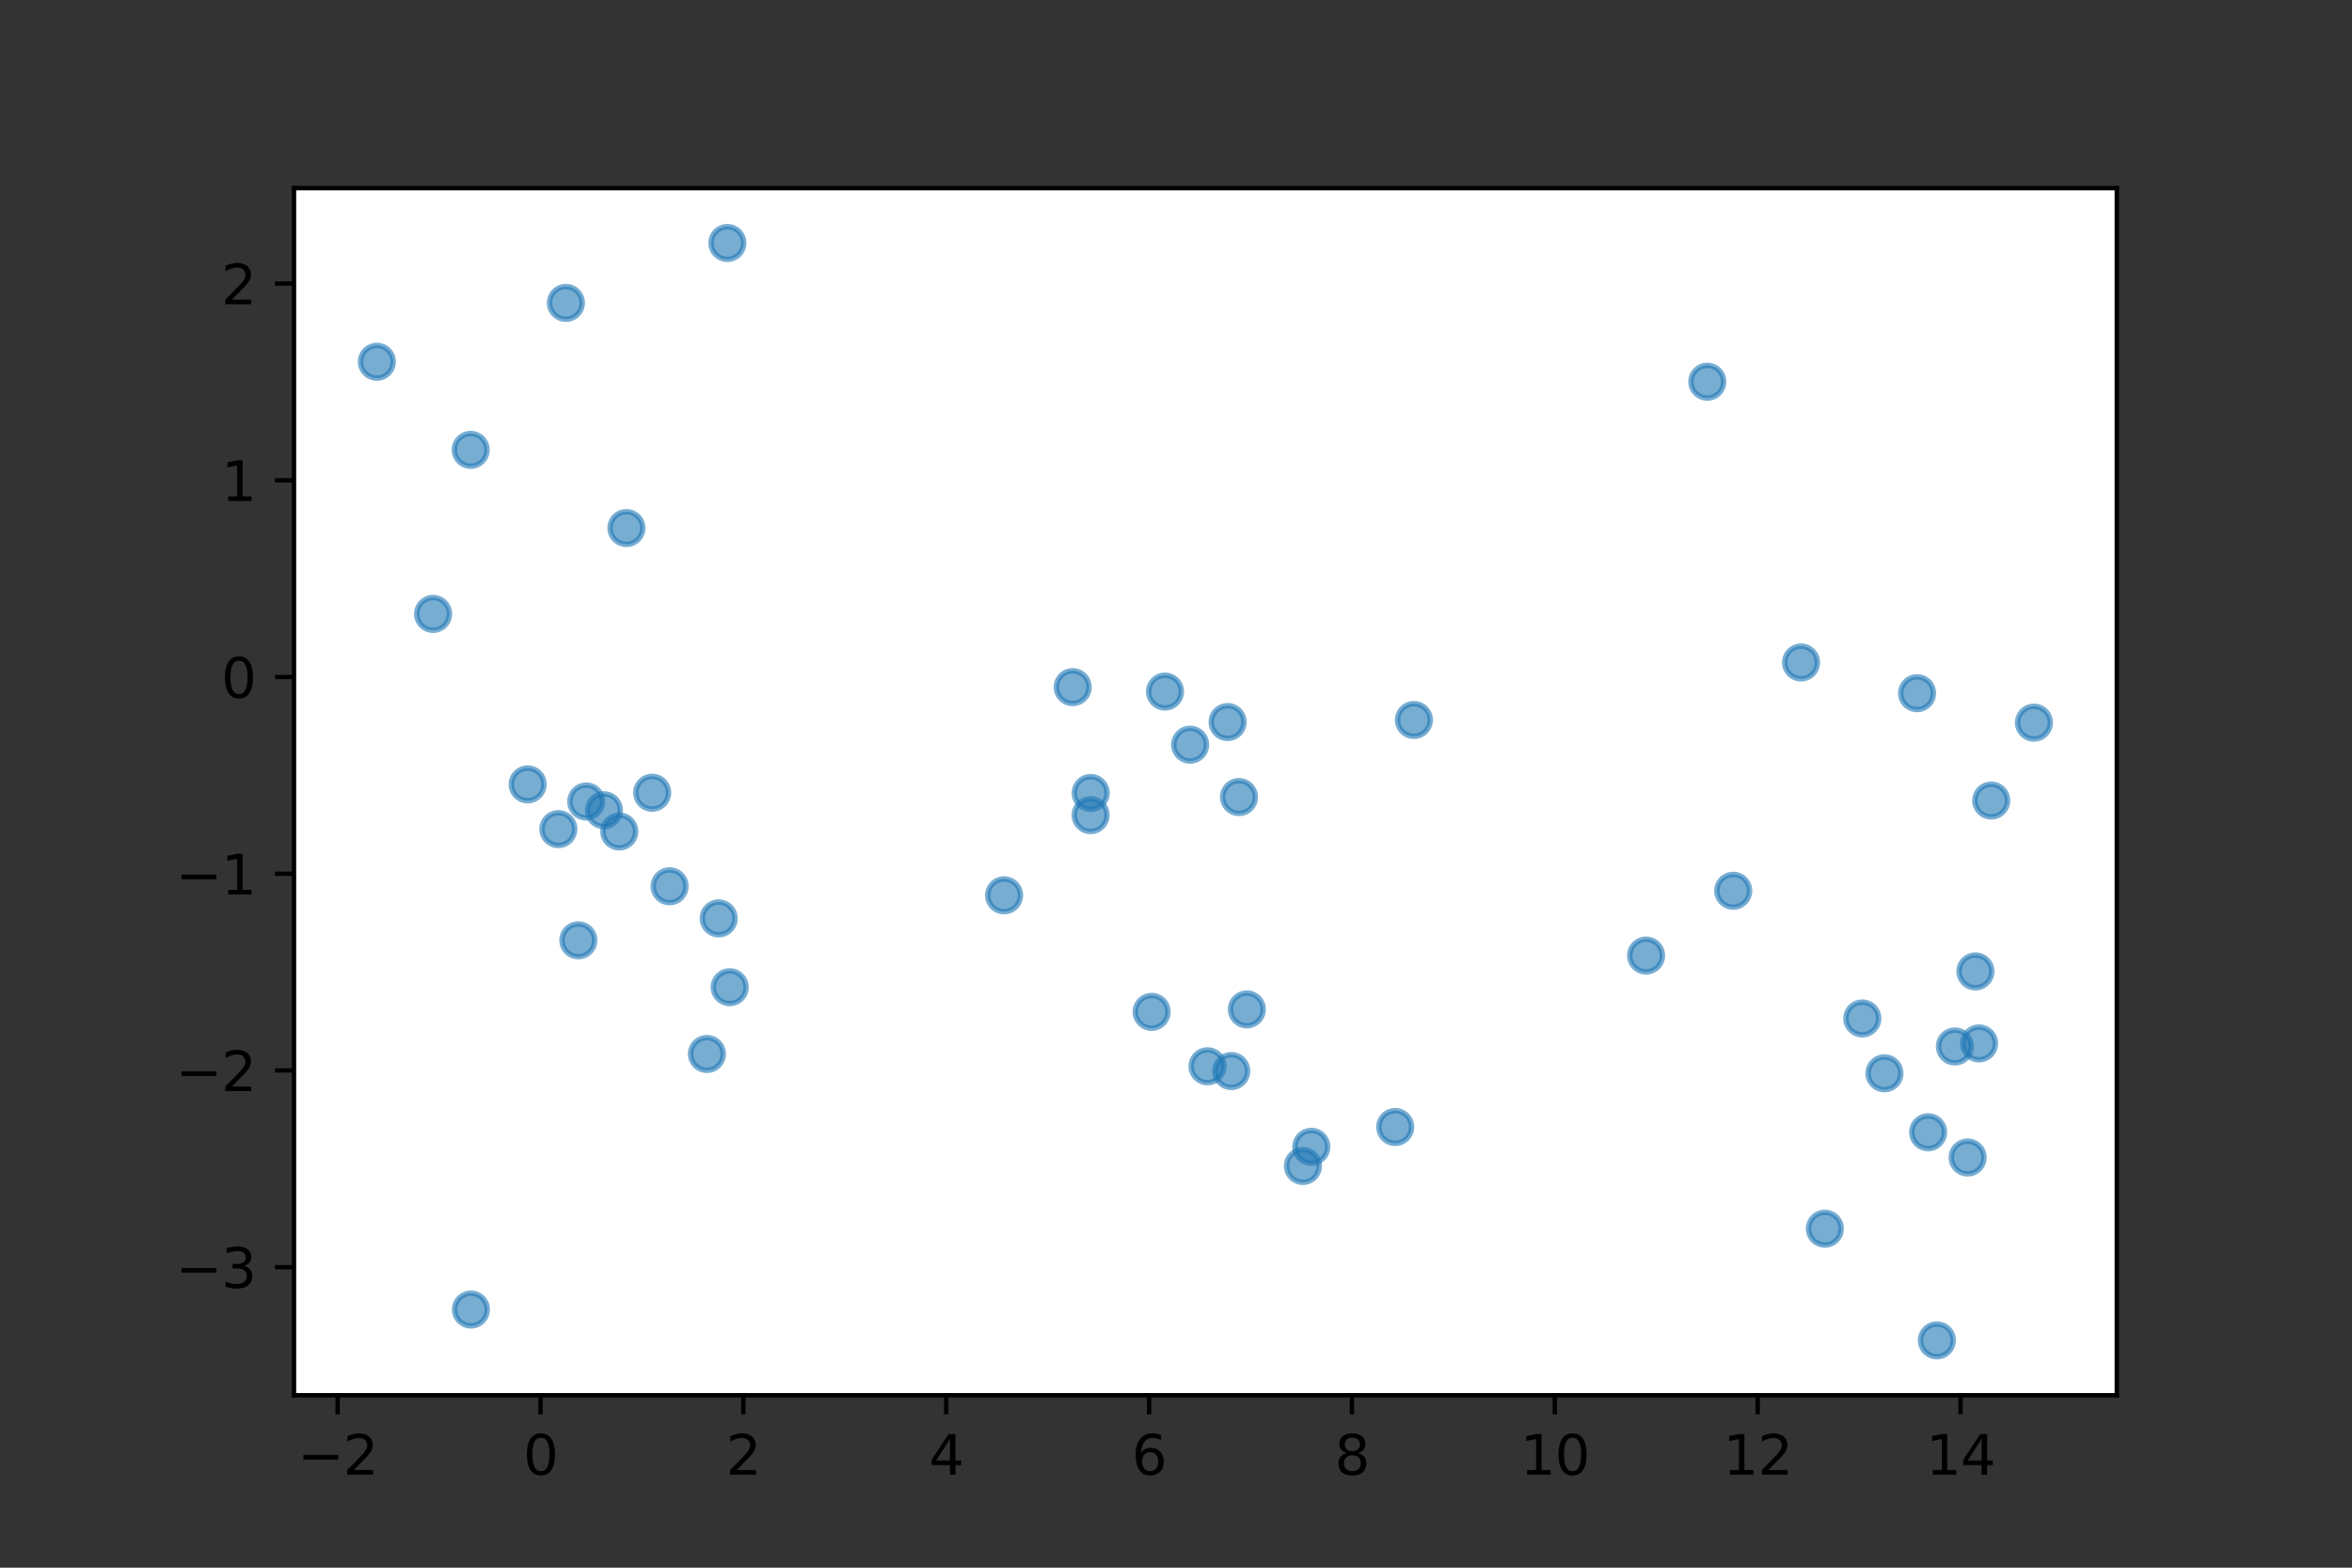 <?xml version="1.0" encoding="utf-8" standalone="no"?>
<!DOCTYPE svg PUBLIC "-//W3C//DTD SVG 1.1//EN"
  "http://www.w3.org/Graphics/SVG/1.1/DTD/svg11.dtd">
<svg xmlns:xlink="http://www.w3.org/1999/xlink" width="432pt" height="288pt" viewBox="0 0 432 288" xmlns="http://www.w3.org/2000/svg" version="1.1">
 <rect x="0" y="0" width="432" height="288" fill="#333333" stroke="none"/>
 <defs>
  <style type="text/css">*{stroke-linejoin: round; stroke-linecap: butt}</style>
 </defs>
 <g id="figure_1">
  <g id="patch_1">
   <path d="M 0 288 
L 432 288 
L 432 0 
L 0 0 
L 0 288 
z
" style="fill: none"/>
  </g>
  <g id="axes_1">
   <g id="patch_2">
    <path d="M 54 256.32 
L 388.8 256.32 
L 388.8 34.56 
L 54 34.56 
z
" style="fill: #ffffff"/>
   </g>
   <g id="PathCollection_1">
    <defs>
     <path id="m04b2266245" d="M 0 3 
C 0.796 3 1.559 2.684 2.121 2.121 
C 2.684 1.559 3 0.796 3 0 
C 3 -0.796 2.684 -1.559 2.121 -2.121 
C 1.559 -2.684 0.796 -3 0 -3 
C -0.796 -3 -1.559 -2.684 -2.121 -2.121 
C -2.684 -1.559 -3 -0.796 -3 0 
C -3 0.796 -2.684 1.559 -2.121 2.121 
C -1.559 2.684 -0.796 3 0 3 
z
" style="stroke: #1f77b4; stroke-opacity: 0.6"/>
    </defs>
    <g clip-path="url(#pc2330ac10d)">
     <use xlink:href="#m04b2266245" x="79.548" y="112.786" style="fill: #1f77b4; fill-opacity: 0.6; stroke: #1f77b4; stroke-opacity: 0.6"/>
     <use xlink:href="#m04b2266245" x="69.218" y="66.463" style="fill: #1f77b4; fill-opacity: 0.6; stroke: #1f77b4; stroke-opacity: 0.6"/>
     <use xlink:href="#m04b2266245" x="129.84" y="193.626" style="fill: #1f77b4; fill-opacity: 0.6; stroke: #1f77b4; stroke-opacity: 0.6"/>
     <use xlink:href="#m04b2266245" x="103.939" y="55.647" style="fill: #1f77b4; fill-opacity: 0.6; stroke: #1f77b4; stroke-opacity: 0.6"/>
     <use xlink:href="#m04b2266245" x="110.926" y="148.85" style="fill: #1f77b4; fill-opacity: 0.6; stroke: #1f77b4; stroke-opacity: 0.6"/>
     <use xlink:href="#m04b2266245" x="133.599" y="44.64" style="fill: #1f77b4; fill-opacity: 0.6; stroke: #1f77b4; stroke-opacity: 0.6"/>
     <use xlink:href="#m04b2266245" x="96.918" y="144.1" style="fill: #1f77b4; fill-opacity: 0.6; stroke: #1f77b4; stroke-opacity: 0.6"/>
     <use xlink:href="#m04b2266245" x="119.792" y="145.635" style="fill: #1f77b4; fill-opacity: 0.6; stroke: #1f77b4; stroke-opacity: 0.6"/>
     <use xlink:href="#m04b2266245" x="107.68" y="147.245" style="fill: #1f77b4; fill-opacity: 0.6; stroke: #1f77b4; stroke-opacity: 0.6"/>
     <use xlink:href="#m04b2266245" x="102.557" y="152.316" style="fill: #1f77b4; fill-opacity: 0.6; stroke: #1f77b4; stroke-opacity: 0.6"/>
     <use xlink:href="#m04b2266245" x="115.055" y="97.007" style="fill: #1f77b4; fill-opacity: 0.6; stroke: #1f77b4; stroke-opacity: 0.6"/>
     <use xlink:href="#m04b2266245" x="106.228" y="172.745" style="fill: #1f77b4; fill-opacity: 0.6; stroke: #1f77b4; stroke-opacity: 0.6"/>
     <use xlink:href="#m04b2266245" x="132.005" y="168.721" style="fill: #1f77b4; fill-opacity: 0.6; stroke: #1f77b4; stroke-opacity: 0.6"/>
     <use xlink:href="#m04b2266245" x="122.99" y="162.818" style="fill: #1f77b4; fill-opacity: 0.6; stroke: #1f77b4; stroke-opacity: 0.6"/>
     <use xlink:href="#m04b2266245" x="113.75" y="152.754" style="fill: #1f77b4; fill-opacity: 0.6; stroke: #1f77b4; stroke-opacity: 0.6"/>
     <use xlink:href="#m04b2266245" x="86.455" y="82.644" style="fill: #1f77b4; fill-opacity: 0.6; stroke: #1f77b4; stroke-opacity: 0.6"/>
     <use xlink:href="#m04b2266245" x="200.319" y="149.747" style="fill: #1f77b4; fill-opacity: 0.6; stroke: #1f77b4; stroke-opacity: 0.6"/>
     <use xlink:href="#m04b2266245" x="218.597" y="136.806" style="fill: #1f77b4; fill-opacity: 0.6; stroke: #1f77b4; stroke-opacity: 0.6"/>
     <use xlink:href="#m04b2266245" x="197.025" y="126.238" style="fill: #1f77b4; fill-opacity: 0.6; stroke: #1f77b4; stroke-opacity: 0.6"/>
     <use xlink:href="#m04b2266245" x="184.426" y="164.478" style="fill: #1f77b4; fill-opacity: 0.6; stroke: #1f77b4; stroke-opacity: 0.6"/>
     <use xlink:href="#m04b2266245" x="213.979" y="127.053" style="fill: #1f77b4; fill-opacity: 0.6; stroke: #1f77b4; stroke-opacity: 0.6"/>
     <use xlink:href="#m04b2266245" x="211.526" y="185.887" style="fill: #1f77b4; fill-opacity: 0.6; stroke: #1f77b4; stroke-opacity: 0.6"/>
     <use xlink:href="#m04b2266245" x="259.701" y="132.271" style="fill: #1f77b4; fill-opacity: 0.6; stroke: #1f77b4; stroke-opacity: 0.6"/>
     <use xlink:href="#m04b2266245" x="200.332" y="145.679" style="fill: #1f77b4; fill-opacity: 0.6; stroke: #1f77b4; stroke-opacity: 0.6"/>
     <use xlink:href="#m04b2266245" x="229.013" y="185.436" style="fill: #1f77b4; fill-opacity: 0.6; stroke: #1f77b4; stroke-opacity: 0.6"/>
     <use xlink:href="#m04b2266245" x="225.483" y="132.652" style="fill: #1f77b4; fill-opacity: 0.6; stroke: #1f77b4; stroke-opacity: 0.6"/>
     <use xlink:href="#m04b2266245" x="221.793" y="195.886" style="fill: #1f77b4; fill-opacity: 0.6; stroke: #1f77b4; stroke-opacity: 0.6"/>
     <use xlink:href="#m04b2266245" x="256.261" y="207.042" style="fill: #1f77b4; fill-opacity: 0.6; stroke: #1f77b4; stroke-opacity: 0.6"/>
     <use xlink:href="#m04b2266245" x="227.571" y="146.427" style="fill: #1f77b4; fill-opacity: 0.6; stroke: #1f77b4; stroke-opacity: 0.6"/>
     <use xlink:href="#m04b2266245" x="226.153" y="196.764" style="fill: #1f77b4; fill-opacity: 0.6; stroke: #1f77b4; stroke-opacity: 0.6"/>
     <use xlink:href="#m04b2266245" x="240.856" y="210.686" style="fill: #1f77b4; fill-opacity: 0.6; stroke: #1f77b4; stroke-opacity: 0.6"/>
     <use xlink:href="#m04b2266245" x="239.317" y="214.2" style="fill: #1f77b4; fill-opacity: 0.6; stroke: #1f77b4; stroke-opacity: 0.6"/>
     <use xlink:href="#m04b2266245" x="359.063" y="192.245" style="fill: #1f77b4; fill-opacity: 0.6; stroke: #1f77b4; stroke-opacity: 0.6"/>
     <use xlink:href="#m04b2266245" x="313.587" y="70.125" style="fill: #1f77b4; fill-opacity: 0.6; stroke: #1f77b4; stroke-opacity: 0.6"/>
     <use xlink:href="#m04b2266245" x="354.145" y="208.007" style="fill: #1f77b4; fill-opacity: 0.6; stroke: #1f77b4; stroke-opacity: 0.6"/>
     <use xlink:href="#m04b2266245" x="362.833" y="178.458" style="fill: #1f77b4; fill-opacity: 0.6; stroke: #1f77b4; stroke-opacity: 0.6"/>
     <use xlink:href="#m04b2266245" x="302.338" y="175.544" style="fill: #1f77b4; fill-opacity: 0.6; stroke: #1f77b4; stroke-opacity: 0.6"/>
     <use xlink:href="#m04b2266245" x="335.18" y="225.725" style="fill: #1f77b4; fill-opacity: 0.6; stroke: #1f77b4; stroke-opacity: 0.6"/>
     <use xlink:href="#m04b2266245" x="352.116" y="127.35" style="fill: #1f77b4; fill-opacity: 0.6; stroke: #1f77b4; stroke-opacity: 0.6"/>
     <use xlink:href="#m04b2266245" x="346.124" y="197.178" style="fill: #1f77b4; fill-opacity: 0.6; stroke: #1f77b4; stroke-opacity: 0.6"/>
     <use xlink:href="#m04b2266245" x="342.057" y="187.1" style="fill: #1f77b4; fill-opacity: 0.6; stroke: #1f77b4; stroke-opacity: 0.6"/>
     <use xlink:href="#m04b2266245" x="363.502" y="191.69" style="fill: #1f77b4; fill-opacity: 0.6; stroke: #1f77b4; stroke-opacity: 0.6"/>
     <use xlink:href="#m04b2266245" x="361.405" y="212.645" style="fill: #1f77b4; fill-opacity: 0.6; stroke: #1f77b4; stroke-opacity: 0.6"/>
     <use xlink:href="#m04b2266245" x="318.346" y="163.643" style="fill: #1f77b4; fill-opacity: 0.6; stroke: #1f77b4; stroke-opacity: 0.6"/>
     <use xlink:href="#m04b2266245" x="365.739" y="147.068" style="fill: #1f77b4; fill-opacity: 0.6; stroke: #1f77b4; stroke-opacity: 0.6"/>
     <use xlink:href="#m04b2266245" x="373.582" y="132.758" style="fill: #1f77b4; fill-opacity: 0.6; stroke: #1f77b4; stroke-opacity: 0.6"/>
     <use xlink:href="#m04b2266245" x="355.753" y="246.24" style="fill: #1f77b4; fill-opacity: 0.6; stroke: #1f77b4; stroke-opacity: 0.6"/>
     <use xlink:href="#m04b2266245" x="330.808" y="121.704" style="fill: #1f77b4; fill-opacity: 0.6; stroke: #1f77b4; stroke-opacity: 0.6"/>
     <use xlink:href="#m04b2266245" x="86.5" y="240.579" style="fill: #1f77b4; fill-opacity: 0.6; stroke: #1f77b4; stroke-opacity: 0.6"/>
     <use xlink:href="#m04b2266245" x="134.029" y="181.362" style="fill: #1f77b4; fill-opacity: 0.6; stroke: #1f77b4; stroke-opacity: 0.6"/>
    </g>
   </g>
   <g id="matplotlib.axis_1">
    <g id="xtick_1">
     <g id="line2d_1">
      <defs>
       <path id="me3358434e9" d="M 0 0 
L 0 3.5 
" style="stroke: #000000; stroke-width: 0.8"/>
      </defs>
      <g>
       <use xlink:href="#me3358434e9" x="62.015" y="256.32" style="stroke: #000000; stroke-width: 0.8"/>
      </g>
     </g>
     <g id="text_1">
      <!-- −2 -->
      <g transform="translate(54.644 270.918) scale(0.1 -0.1)">
       <defs>
        <path id="DejaVuSans-2212" d="M 678 2272 
L 4684 2272 
L 4684 1741 
L 678 1741 
L 678 2272 
z
" transform="scale(0.016)"/>
        <path id="DejaVuSans-32" d="M 1228 531 
L 3431 531 
L 3431 0 
L 469 0 
L 469 531 
Q 828 903 1448 1529 
Q 2069 2156 2228 2338 
Q 2531 2678 2651 2914 
Q 2772 3150 2772 3378 
Q 2772 3750 2511 3984 
Q 2250 4219 1831 4219 
Q 1534 4219 1204 4116 
Q 875 4013 500 3803 
L 500 4441 
Q 881 4594 1212 4672 
Q 1544 4750 1819 4750 
Q 2544 4750 2975 4387 
Q 3406 4025 3406 3419 
Q 3406 3131 3298 2873 
Q 3191 2616 2906 2266 
Q 2828 2175 2409 1742 
Q 1991 1309 1228 531 
z
" transform="scale(0.016)"/>
       </defs>
       <use xlink:href="#DejaVuSans-2212"/>
       <use xlink:href="#DejaVuSans-32" x="83.789"/>
      </g>
     </g>
    </g>
    <g id="xtick_2">
     <g id="line2d_2">
      <g>
       <use xlink:href="#me3358434e9" x="99.276" y="256.32" style="stroke: #000000; stroke-width: 0.8"/>
      </g>
     </g>
     <g id="text_2">
      <!-- 0 -->
      <g transform="translate(96.095 270.918) scale(0.1 -0.1)">
       <defs>
        <path id="DejaVuSans-30" d="M 2034 4250 
Q 1547 4250 1301 3770 
Q 1056 3291 1056 2328 
Q 1056 1369 1301 889 
Q 1547 409 2034 409 
Q 2525 409 2770 889 
Q 3016 1369 3016 2328 
Q 3016 3291 2770 3770 
Q 2525 4250 2034 4250 
z
M 2034 4750 
Q 2819 4750 3233 4129 
Q 3647 3509 3647 2328 
Q 3647 1150 3233 529 
Q 2819 -91 2034 -91 
Q 1250 -91 836 529 
Q 422 1150 422 2328 
Q 422 3509 836 4129 
Q 1250 4750 2034 4750 
z
" transform="scale(0.016)"/>
       </defs>
       <use xlink:href="#DejaVuSans-30"/>
      </g>
     </g>
    </g>
    <g id="xtick_3">
     <g id="line2d_3">
      <g>
       <use xlink:href="#me3358434e9" x="136.537" y="256.32" style="stroke: #000000; stroke-width: 0.8"/>
      </g>
     </g>
     <g id="text_3">
      <!-- 2 -->
      <g transform="translate(133.355 270.918) scale(0.1 -0.1)">
       <use xlink:href="#DejaVuSans-32"/>
      </g>
     </g>
    </g>
    <g id="xtick_4">
     <g id="line2d_4">
      <g>
       <use xlink:href="#me3358434e9" x="173.797" y="256.32" style="stroke: #000000; stroke-width: 0.8"/>
      </g>
     </g>
     <g id="text_4">
      <!-- 4 -->
      <g transform="translate(170.616 270.918) scale(0.1 -0.1)">
       <defs>
        <path id="DejaVuSans-34" d="M 2419 4116 
L 825 1625 
L 2419 1625 
L 2419 4116 
z
M 2253 4666 
L 3047 4666 
L 3047 1625 
L 3713 1625 
L 3713 1100 
L 3047 1100 
L 3047 0 
L 2419 0 
L 2419 1100 
L 313 1100 
L 313 1709 
L 2253 4666 
z
" transform="scale(0.016)"/>
       </defs>
       <use xlink:href="#DejaVuSans-34"/>
      </g>
     </g>
    </g>
    <g id="xtick_5">
     <g id="line2d_5">
      <g>
       <use xlink:href="#me3358434e9" x="211.058" y="256.32" style="stroke: #000000; stroke-width: 0.8"/>
      </g>
     </g>
     <g id="text_5">
      <!-- 6 -->
      <g transform="translate(207.877 270.918) scale(0.1 -0.1)">
       <defs>
        <path id="DejaVuSans-36" d="M 2113 2584 
Q 1688 2584 1439 2293 
Q 1191 2003 1191 1497 
Q 1191 994 1439 701 
Q 1688 409 2113 409 
Q 2538 409 2786 701 
Q 3034 994 3034 1497 
Q 3034 2003 2786 2293 
Q 2538 2584 2113 2584 
z
M 3366 4563 
L 3366 3988 
Q 3128 4100 2886 4159 
Q 2644 4219 2406 4219 
Q 1781 4219 1451 3797 
Q 1122 3375 1075 2522 
Q 1259 2794 1537 2939 
Q 1816 3084 2150 3084 
Q 2853 3084 3261 2657 
Q 3669 2231 3669 1497 
Q 3669 778 3244 343 
Q 2819 -91 2113 -91 
Q 1303 -91 875 529 
Q 447 1150 447 2328 
Q 447 3434 972 4092 
Q 1497 4750 2381 4750 
Q 2619 4750 2861 4703 
Q 3103 4656 3366 4563 
z
" transform="scale(0.016)"/>
       </defs>
       <use xlink:href="#DejaVuSans-36"/>
      </g>
     </g>
    </g>
    <g id="xtick_6">
     <g id="line2d_6">
      <g>
       <use xlink:href="#me3358434e9" x="248.319" y="256.32" style="stroke: #000000; stroke-width: 0.8"/>
      </g>
     </g>
     <g id="text_6">
      <!-- 8 -->
      <g transform="translate(245.137 270.918) scale(0.1 -0.1)">
       <defs>
        <path id="DejaVuSans-38" d="M 2034 2216 
Q 1584 2216 1326 1975 
Q 1069 1734 1069 1313 
Q 1069 891 1326 650 
Q 1584 409 2034 409 
Q 2484 409 2743 651 
Q 3003 894 3003 1313 
Q 3003 1734 2745 1975 
Q 2488 2216 2034 2216 
z
M 1403 2484 
Q 997 2584 770 2862 
Q 544 3141 544 3541 
Q 544 4100 942 4425 
Q 1341 4750 2034 4750 
Q 2731 4750 3128 4425 
Q 3525 4100 3525 3541 
Q 3525 3141 3298 2862 
Q 3072 2584 2669 2484 
Q 3125 2378 3379 2068 
Q 3634 1759 3634 1313 
Q 3634 634 3220 271 
Q 2806 -91 2034 -91 
Q 1263 -91 848 271 
Q 434 634 434 1313 
Q 434 1759 690 2068 
Q 947 2378 1403 2484 
z
M 1172 3481 
Q 1172 3119 1398 2916 
Q 1625 2713 2034 2713 
Q 2441 2713 2670 2916 
Q 2900 3119 2900 3481 
Q 2900 3844 2670 4047 
Q 2441 4250 2034 4250 
Q 1625 4250 1398 4047 
Q 1172 3844 1172 3481 
z
" transform="scale(0.016)"/>
       </defs>
       <use xlink:href="#DejaVuSans-38"/>
      </g>
     </g>
    </g>
    <g id="xtick_7">
     <g id="line2d_7">
      <g>
       <use xlink:href="#me3358434e9" x="285.579" y="256.32" style="stroke: #000000; stroke-width: 0.8"/>
      </g>
     </g>
     <g id="text_7">
      <!-- 10 -->
      <g transform="translate(279.217 270.918) scale(0.1 -0.1)">
       <defs>
        <path id="DejaVuSans-31" d="M 794 531 
L 1825 531 
L 1825 4091 
L 703 3866 
L 703 4441 
L 1819 4666 
L 2450 4666 
L 2450 531 
L 3481 531 
L 3481 0 
L 794 0 
L 794 531 
z
" transform="scale(0.016)"/>
       </defs>
       <use xlink:href="#DejaVuSans-31"/>
       <use xlink:href="#DejaVuSans-30" x="63.623"/>
      </g>
     </g>
    </g>
    <g id="xtick_8">
     <g id="line2d_8">
      <g>
       <use xlink:href="#me3358434e9" x="322.84" y="256.32" style="stroke: #000000; stroke-width: 0.8"/>
      </g>
     </g>
     <g id="text_8">
      <!-- 12 -->
      <g transform="translate(316.477 270.918) scale(0.1 -0.1)">
       <use xlink:href="#DejaVuSans-31"/>
       <use xlink:href="#DejaVuSans-32" x="63.623"/>
      </g>
     </g>
    </g>
    <g id="xtick_9">
     <g id="line2d_9">
      <g>
       <use xlink:href="#me3358434e9" x="360.101" y="256.32" style="stroke: #000000; stroke-width: 0.8"/>
      </g>
     </g>
     <g id="text_9">
      <!-- 14 -->
      <g transform="translate(353.738 270.918) scale(0.1 -0.1)">
       <use xlink:href="#DejaVuSans-31"/>
       <use xlink:href="#DejaVuSans-34" x="63.623"/>
      </g>
     </g>
    </g>
   </g>
   <g id="matplotlib.axis_2">
    <g id="ytick_1">
     <g id="line2d_10">
      <defs>
       <path id="m38df34af2c" d="M 0 0 
L -3.5 0 
" style="stroke: #000000; stroke-width: 0.8"/>
      </defs>
      <g>
       <use xlink:href="#m38df34af2c" x="54" y="232.79" style="stroke: #000000; stroke-width: 0.8"/>
      </g>
     </g>
     <g id="text_10">
      <!-- −3 -->
      <g transform="translate(32.258 236.589) scale(0.1 -0.1)">
       <defs>
        <path id="DejaVuSans-33" d="M 2597 2516 
Q 3050 2419 3304 2112 
Q 3559 1806 3559 1356 
Q 3559 666 3084 287 
Q 2609 -91 1734 -91 
Q 1441 -91 1130 -33 
Q 819 25 488 141 
L 488 750 
Q 750 597 1062 519 
Q 1375 441 1716 441 
Q 2309 441 2620 675 
Q 2931 909 2931 1356 
Q 2931 1769 2642 2001 
Q 2353 2234 1838 2234 
L 1294 2234 
L 1294 2753 
L 1863 2753 
Q 2328 2753 2575 2939 
Q 2822 3125 2822 3475 
Q 2822 3834 2567 4026 
Q 2313 4219 1838 4219 
Q 1578 4219 1281 4162 
Q 984 4106 628 3988 
L 628 4550 
Q 988 4650 1302 4700 
Q 1616 4750 1894 4750 
Q 2613 4750 3031 4423 
Q 3450 4097 3450 3541 
Q 3450 3153 3228 2886 
Q 3006 2619 2597 2516 
z
" transform="scale(0.016)"/>
       </defs>
       <use xlink:href="#DejaVuSans-2212"/>
       <use xlink:href="#DejaVuSans-33" x="83.789"/>
      </g>
     </g>
    </g>
    <g id="ytick_2">
     <g id="line2d_11">
      <g>
       <use xlink:href="#m38df34af2c" x="54" y="196.652" style="stroke: #000000; stroke-width: 0.8"/>
      </g>
     </g>
     <g id="text_11">
      <!-- −2 -->
      <g transform="translate(32.258 200.451) scale(0.1 -0.1)">
       <use xlink:href="#DejaVuSans-2212"/>
       <use xlink:href="#DejaVuSans-32" x="83.789"/>
      </g>
     </g>
    </g>
    <g id="ytick_3">
     <g id="line2d_12">
      <g>
       <use xlink:href="#m38df34af2c" x="54" y="160.514" style="stroke: #000000; stroke-width: 0.8"/>
      </g>
     </g>
     <g id="text_12">
      <!-- −1 -->
      <g transform="translate(32.258 164.313) scale(0.1 -0.1)">
       <use xlink:href="#DejaVuSans-2212"/>
       <use xlink:href="#DejaVuSans-31" x="83.789"/>
      </g>
     </g>
    </g>
    <g id="ytick_4">
     <g id="line2d_13">
      <g>
       <use xlink:href="#m38df34af2c" x="54" y="124.376" style="stroke: #000000; stroke-width: 0.8"/>
      </g>
     </g>
     <g id="text_13">
      <!-- 0 -->
      <g transform="translate(40.638 128.175) scale(0.1 -0.1)">
       <use xlink:href="#DejaVuSans-30"/>
      </g>
     </g>
    </g>
    <g id="ytick_5">
     <g id="line2d_14">
      <g>
       <use xlink:href="#m38df34af2c" x="54" y="88.238" style="stroke: #000000; stroke-width: 0.8"/>
      </g>
     </g>
     <g id="text_14">
      <!-- 1 -->
      <g transform="translate(40.638 92.037) scale(0.1 -0.1)">
       <use xlink:href="#DejaVuSans-31"/>
      </g>
     </g>
    </g>
    <g id="ytick_6">
     <g id="line2d_15">
      <g>
       <use xlink:href="#m38df34af2c" x="54" y="52.1" style="stroke: #000000; stroke-width: 0.8"/>
      </g>
     </g>
     <g id="text_15">
      <!-- 2 -->
      <g transform="translate(40.638 55.9) scale(0.1 -0.1)">
       <use xlink:href="#DejaVuSans-32"/>
      </g>
     </g>
    </g>
   </g>
   <g id="patch_3">
    <path d="M 54 256.32 
L 54 34.56 
" style="fill: none; stroke: #000000; stroke-width: 0.8; stroke-linejoin: miter; stroke-linecap: square"/>
   </g>
   <g id="patch_4">
    <path d="M 388.8 256.32 
L 388.8 34.56 
" style="fill: none; stroke: #000000; stroke-width: 0.8; stroke-linejoin: miter; stroke-linecap: square"/>
   </g>
   <g id="patch_5">
    <path d="M 54 256.32 
L 388.8 256.32 
" style="fill: none; stroke: #000000; stroke-width: 0.8; stroke-linejoin: miter; stroke-linecap: square"/>
   </g>
   <g id="patch_6">
    <path d="M 54 34.56 
L 388.8 34.56 
" style="fill: none; stroke: #000000; stroke-width: 0.8; stroke-linejoin: miter; stroke-linecap: square"/>
   </g>
   <g id="legend_1"/>
  </g>
 </g>
 <defs>
  <clipPath id="pc2330ac10d">
   <rect x="54" y="34.56" width="334.8" height="221.76"/>
  </clipPath>
 </defs>
</svg>
